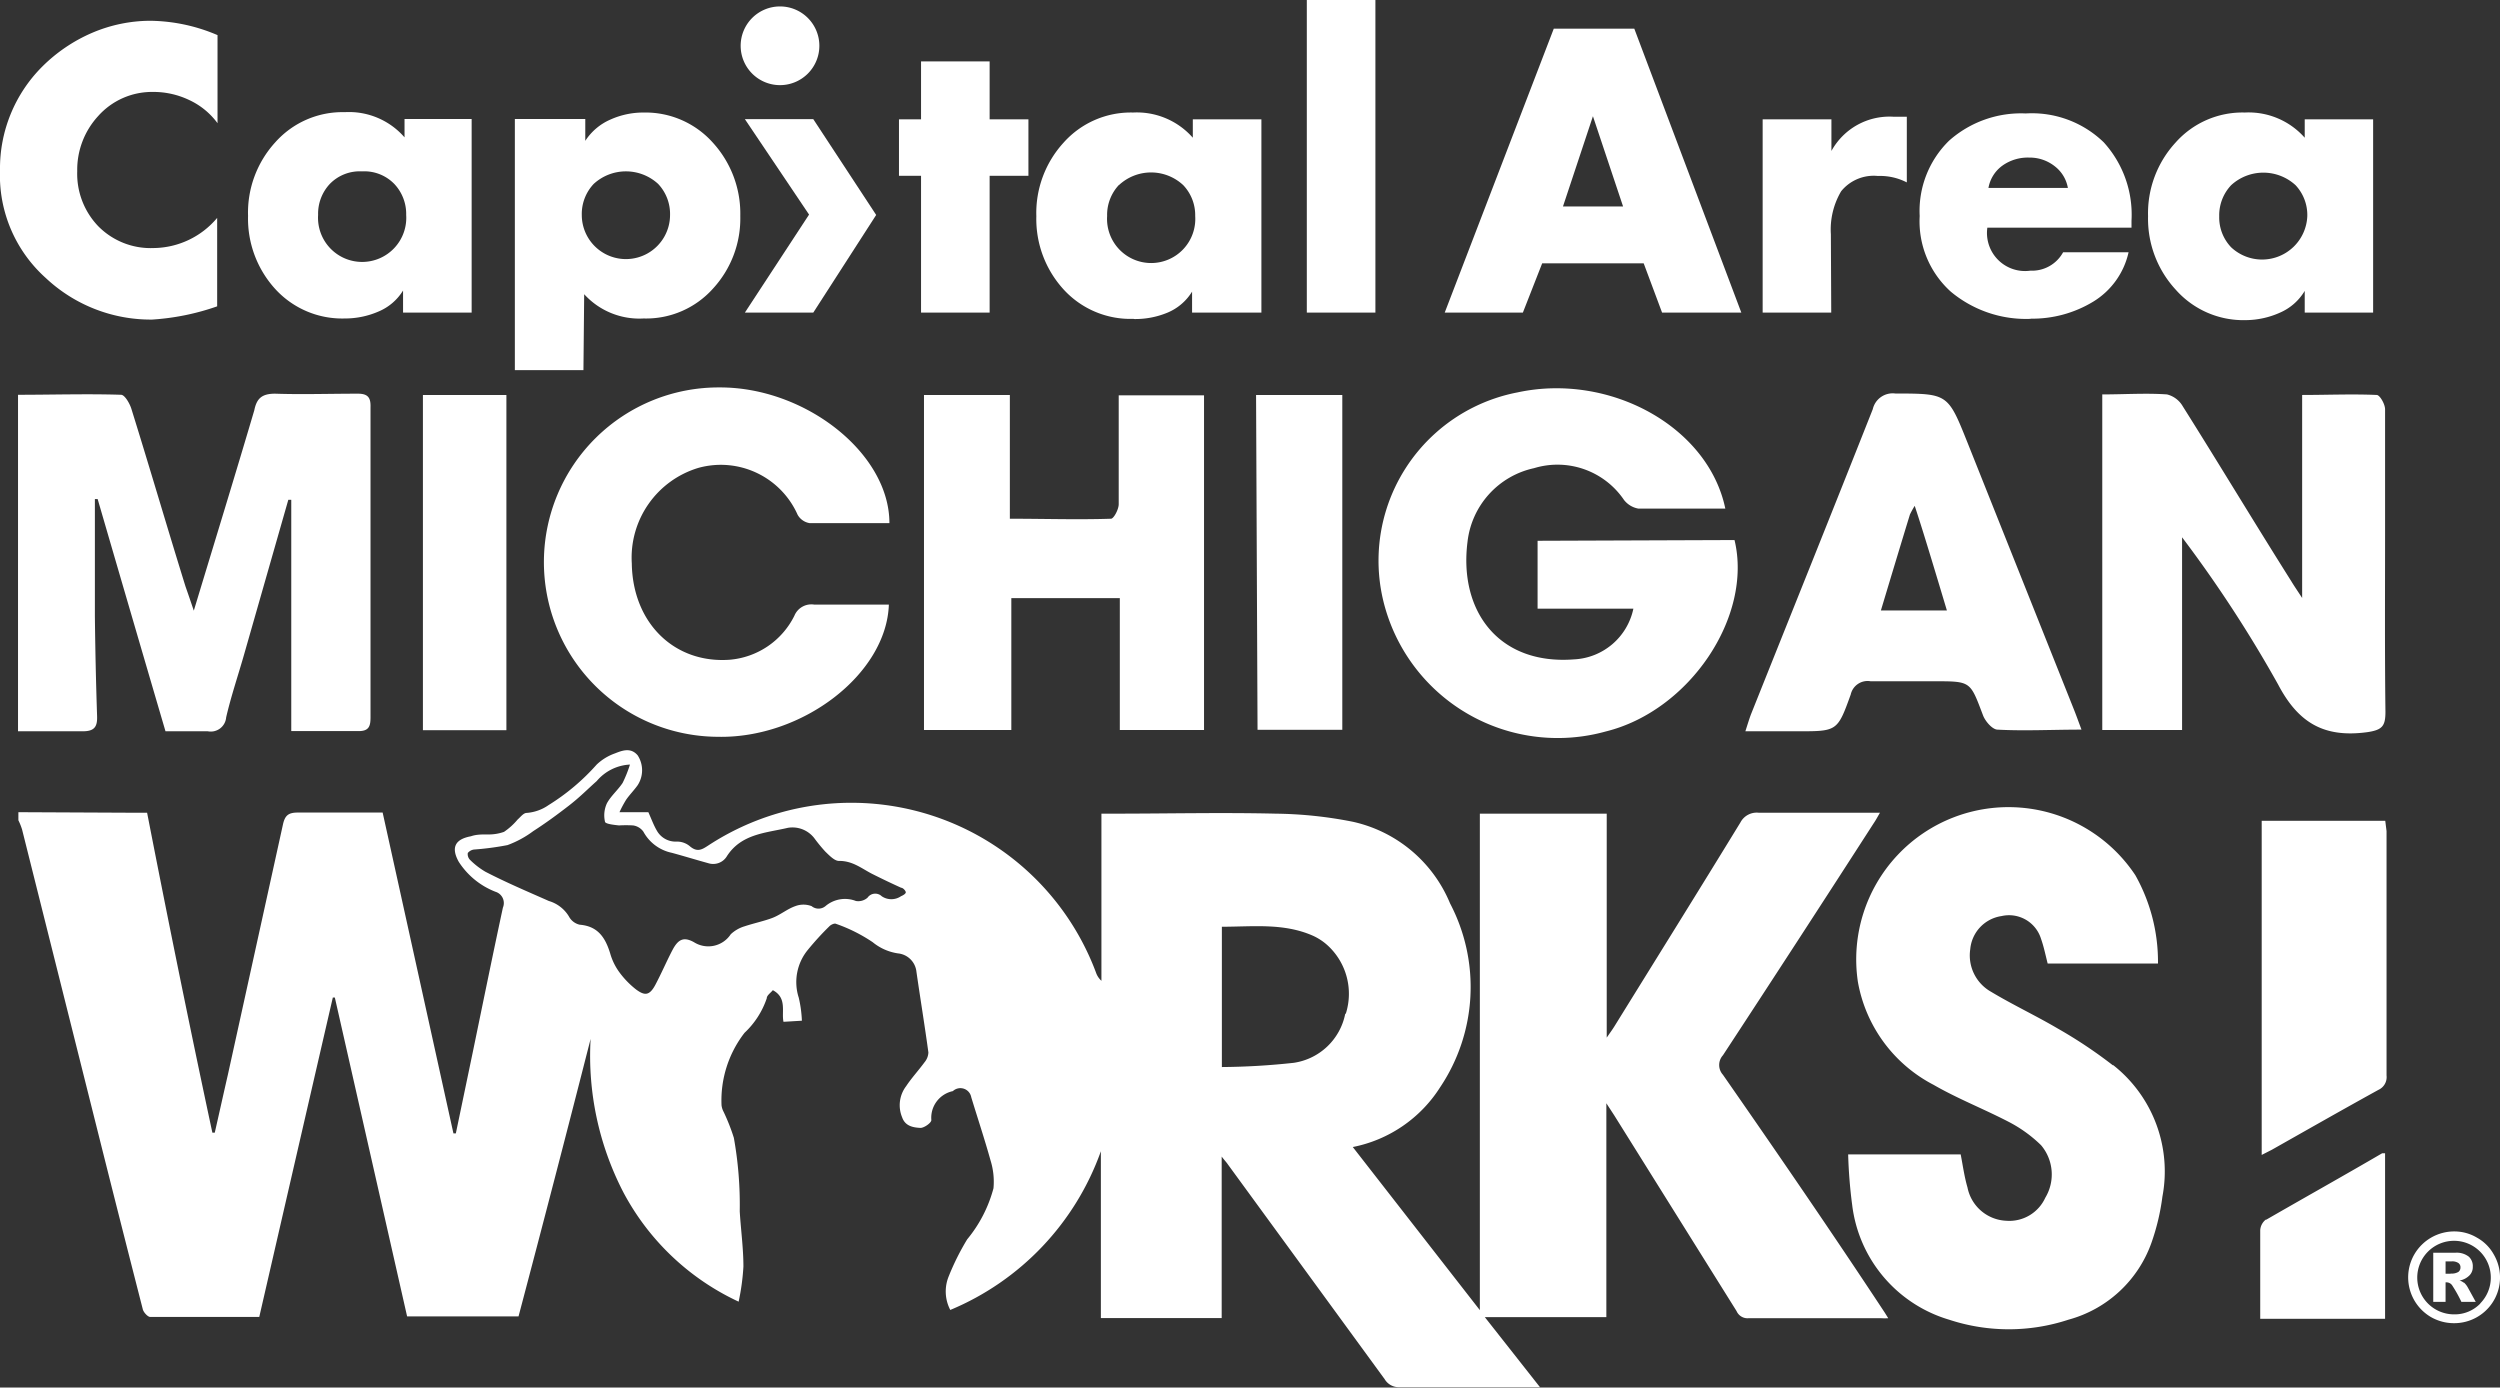 <svg id="a7004450-2b27-4174-9bf8-404bb51f1580" data-name="Layer 1" xmlns="http://www.w3.org/2000/svg" viewBox="0 0 135.96 75.46"><rect x="0" y="0" width="135.96" height="75.46" fill="#333333" stroke="none"/><defs><style>.a426b674-f2bb-46c2-ab1d-4400f5473127{fill:#fff;}</style></defs><path class="a426b674-f2bb-46c2-ab1d-4400f5473127" d="M44.23,17l3.42-5.31L44.23,6.48H40.51L44,11.67,40.51,17ZM19.42,21.41c-1.49,0-3,.05-4.46,0-.72,0-1,.26-1.13.9-1.05,3.56-2.14,7.1-3.29,10.9-.2-.59-.34-1-.45-1.31-1-3.22-1.94-6.44-2.94-9.65-.09-.3-.36-.77-.56-.78-1.86-.06-3.73,0-5.61,0V39.77c1.22,0,2.37,0,3.52,0,.63,0,.8-.24.78-.82-.06-1.81-.1-3.63-.12-5.45,0-2.12,0-4.24,0-6.36l.15,0Q7.14,33.43,9,39.77c.85,0,1.57,0,2.3,0a.84.84,0,0,0,1-.76c.26-1.12.63-2.22.95-3.33l2.43-8.5.16,0V39.76c1.3,0,2.49,0,3.67,0,.57,0,.64-.29.64-.75q0-8.43,0-16.86C20.17,21.61,20,21.4,19.42,21.41Zm64.2,8V33.1h5.21a3.47,3.47,0,0,1-3.24,2.76c-4.08.31-6.26-2.62-5.78-6.4a4.63,4.63,0,0,1,3.62-4,4.37,4.37,0,0,1,4.89,1.73,1.27,1.27,0,0,0,.78.47c1.55,0,3.1,0,4.73,0-.93-4.47-6.3-7.4-11.3-6.32a9.32,9.32,0,0,0-7.3,11.34,9.76,9.76,0,0,0,12.1,7.1c4.57-1.13,8-6.27,7-10.41ZM129.71,29c0-2.25,0-4.5,0-6.74,0-.28-.28-.77-.45-.78-1.34-.06-2.68,0-4.06,0V32.52c-.28-.43-.44-.66-.59-.91-2-3.17-3.91-6.35-5.9-9.51a1.37,1.37,0,0,0-.86-.65c-1.14-.08-2.3,0-3.52,0V39.7h4.34V29.22a69.68,69.68,0,0,1,5.22,8c1.11,2.12,2.53,2.91,4.84,2.6.83-.12,1-.33,1-1.11C129.69,35.46,129.71,32.22,129.71,29ZM60.84,22.66c0,1.59,0,3.18,0,4.76,0,.28-.27.79-.42.79-1.8.06-3.61,0-5.5,0V21.48H50.25V39.7H55V32.53h5.9V39.7h4.58V21.5H60.84ZM38,25.44A4.57,4.57,0,0,1,43.38,28a.92.92,0,0,0,.65.45c1.44,0,2.89,0,4.34,0,0-3.81-4.58-7.39-9.22-7.38a9.48,9.48,0,1,0-.14,19c4.61.11,9.2-3.4,9.33-7.19-1.35,0-2.71,0-4.06,0a1,1,0,0,0-1.08.61,4.33,4.33,0,0,1-3.53,2.39c-3,.21-5.26-2-5.31-5.23A5.1,5.1,0,0,1,38,25.44Zm69-1.37c-1.07-2.68-1.07-2.66-3.93-2.67a1.11,1.11,0,0,0-1.22.85c-2.19,5.54-4.42,11.08-6.63,16.61-.1.27-.18.54-.3.91h2.87c2.12,0,2.14,0,2.86-2a.94.94,0,0,1,1.08-.72c1.16,0,2.32,0,3.47,0,2,0,1.94,0,2.64,1.84.12.33.5.77.78.79,1.47.08,2.95,0,4.58,0-.18-.48-.29-.79-.41-1.09Zm-4.71,9.13c.53-1.76,1.05-3.49,1.58-5.22a4.6,4.6,0,0,1,.26-.47c.33,1,.62,1.95.9,2.87s.55,1.82.85,2.82Zm-33.9,6.49H73V21.48H68.31ZM23,39.71h4.54V21.48H23Z" transform="translate(0 0)"/><path class="a426b674-f2bb-46c2-ab1d-4400f5473127" d="M2.48,15.11a8.34,8.34,0,0,0,5.79,2.27,13.15,13.15,0,0,0,3.54-.72V11.85a4.57,4.57,0,0,1-3.46,1.64,4,4,0,0,1-3-1.18,4.12,4.12,0,0,1-1.15-3,4.32,4.32,0,0,1,1.14-3A3.92,3.92,0,0,1,8.29,5a4.51,4.51,0,0,1,2,.44,4,4,0,0,1,1.54,1.26V1.91a9.53,9.53,0,0,0-3.66-.78A8.09,8.09,0,0,0,5,1.79a8.71,8.71,0,0,0-2.7,1.83A7.83,7.83,0,0,0,0,9.27,7.49,7.49,0,0,0,2.48,15.11Zm16.27,2.21a4.56,4.56,0,0,0,1.84-.38,2.86,2.86,0,0,0,1.33-1.14h0V17h3.73V6.47H22v1a4,4,0,0,0-3.25-1.37,4.89,4.89,0,0,0-3.78,1.64,5.67,5.67,0,0,0-1.48,4,5.68,5.68,0,0,0,1.5,4A4.93,4.93,0,0,0,18.75,17.32ZM17.94,10a2.27,2.27,0,0,1,1.75-.68,2.27,2.27,0,0,1,1.75.68,2.38,2.38,0,0,1,.65,1.69,2.4,2.4,0,1,1-4.79,0A2.37,2.37,0,0,1,17.94,10ZM31.77,16A4.05,4.05,0,0,0,35,17.32a4.88,4.88,0,0,0,3.78-1.63,5.63,5.63,0,0,0,1.48-3.94,5.72,5.72,0,0,0-1.5-4A4.91,4.91,0,0,0,35,6.12a4.35,4.35,0,0,0-1.82.39,3.1,3.1,0,0,0-1.35,1.15h0V6.47H28V20.13h3.73ZM32.29,10a2.59,2.59,0,0,1,3.5,0,2.38,2.38,0,0,1,.65,1.69,2.4,2.4,0,1,1-4.8,0A2.38,2.38,0,0,1,32.29,10ZM74.8,0H71.07V17H74.8ZM50.09,17h3.73V9.56h2.11V6.49H53.82V3.34H50.09V6.49h-1.2V9.56h1.2Zm11.57.35A4.56,4.56,0,0,0,63.5,17a2.86,2.86,0,0,0,1.33-1.14h0V17H68.6V6.49H64.87v1a4.05,4.05,0,0,0-3.25-1.37,4.89,4.89,0,0,0-3.78,1.64,5.67,5.67,0,0,0-1.48,4,5.68,5.68,0,0,0,1.5,4A4.92,4.92,0,0,0,61.66,17.34Zm-.81-7.28a2.56,2.56,0,0,1,3.5,0A2.37,2.37,0,0,1,65,11.75a2.4,2.4,0,1,1-4.79,0A2.38,2.38,0,0,1,60.85,10.06Zm64.49,5.76h0V17h3.72V6.49h-3.72v1a4.07,4.07,0,0,0-3.26-1.37,4.86,4.86,0,0,0-3.77,1.64,5.68,5.68,0,0,0-1.49,4,5.69,5.69,0,0,0,1.51,4,4.91,4.91,0,0,0,3.79,1.65A4.6,4.6,0,0,0,124,17,2.91,2.91,0,0,0,125.34,15.82Zm-4-2.38a2.35,2.35,0,0,1-.65-1.69,2.38,2.38,0,0,1,.65-1.69,2.59,2.59,0,0,1,3.5,0,2.37,2.37,0,0,1,.64,1.69,2.46,2.46,0,0,1-4.14,1.69Zm-37.47.87h5.52l1,2.68H94.7L88.88,1.56H84.5L78.57,17h4.25Zm2.76-8h0l1.64,4.91H85Zm12.94,6.42a4.09,4.09,0,0,1,.56-2.34,2.28,2.28,0,0,1,2-.83,3.17,3.17,0,0,1,1.57.35V6.35H103a3.6,3.6,0,0,0-3.4,1.86h0V6.49H95.86V17h3.73Zm10.85,4.59a6.38,6.38,0,0,0,3.41-.92,4.21,4.21,0,0,0,1.93-2.69H112.2a1.93,1.93,0,0,1-1.78,1,2.07,2.07,0,0,1-2.34-2.34h7.84V12a5.85,5.85,0,0,0-1.51-4.26,5.61,5.61,0,0,0-4.24-1.57A5.89,5.89,0,0,0,106,7.65a5.34,5.34,0,0,0-1.6,4.1,5.15,5.15,0,0,0,1.69,4.11A6.38,6.38,0,0,0,110.44,17.34ZM108.91,9a2.38,2.38,0,0,1,1.44-.43,2.19,2.19,0,0,1,1.38.46,1.9,1.9,0,0,1,.73,1.19h-4.32A1.9,1.9,0,0,1,108.91,9Zm26.71,59.22a2.34,2.34,0,0,0-.91-.91,2.4,2.4,0,0,0-1.25-.34,2.51,2.51,0,0,0-2.16,1.25,2.5,2.5,0,0,0,.91,3.41,2.51,2.51,0,0,0,1.25.33,2.49,2.49,0,0,0,1.25-.33,2.48,2.48,0,0,0,.91-3.41Zm-.73,2.67a1.93,1.93,0,0,1-1.43.59,2,2,0,0,1-2-2,2,2,0,0,1,2-2,2,2,0,0,1,2,2A2,2,0,0,1,134.89,70.88Zm-.9-1.13a.61.61,0,0,0-.23-.12,1,1,0,0,0,.55-.29.64.64,0,0,0,.17-.46.69.69,0,0,0-.22-.55,1.07,1.07,0,0,0-.74-.21h-1.19v2.67H133V69.74h.08a.38.38,0,0,1,.27.15,7.51,7.51,0,0,1,.51.91h.78L134.2,70A1.05,1.05,0,0,0,134,69.75Zm-.71-.49H133v-.67h.32a.6.6,0,0,1,.38.09.28.28,0,0,1,.11.24.3.3,0,0,1-.11.24A.7.7,0,0,1,133.28,69.26ZM93.7,58.45a.79.79,0,0,1,0-1.06q4.13-6.3,8.2-12.62c.11-.16.2-.33.34-.57h-.7c-2,0-3.92,0-5.89,0a1,1,0,0,0-1,.53c-2.27,3.71-4.57,7.4-6.86,11.1-.1.16-.21.31-.41.6V44.25H80.48v27l-6.91-8.87a7.3,7.3,0,0,0,4.75-3.25,9.79,9.79,0,0,0,.54-10,7.47,7.47,0,0,0-5.29-4.44,22.66,22.66,0,0,0-4.19-.44c-2.94-.07-5.89,0-8.84,0H59.9v9.09a1.08,1.08,0,0,1-.3-.46A14.2,14.2,0,0,0,38.49,46c-.34.22-.59.36-1,0a1.08,1.08,0,0,0-.71-.23,1.17,1.17,0,0,1-1.06-.6c-.17-.29-.29-.62-.46-1H33.69a5.89,5.89,0,0,1,.37-.69c.19-.27.43-.51.62-.78a1.49,1.49,0,0,0,0-1.62c-.37-.44-.83-.27-1.23-.11a2.79,2.79,0,0,0-1,.61,11.77,11.77,0,0,1-2.61,2.2,2.39,2.39,0,0,1-1.2.43c-.17,0-.34.23-.49.36a3.57,3.57,0,0,1-.74.67,2.5,2.5,0,0,1-.92.14c-.3,0-.59,0-.88.1-.87.16-1.09.62-.66,1.39a4.17,4.17,0,0,0,2,1.63.64.64,0,0,1,.4.86c-.56,2.6-1.09,5.21-1.63,7.82l-.93,4.46h-.13q-1.92-8.71-3.85-17.45c-1.57,0-3.09,0-4.61,0-.51,0-.7.15-.81.64-1,4.54-2,9.09-3,13.63-.23,1-.47,2.09-.71,3.14h-.13C10.31,55.81,9.13,50,8,44.2H7.26L1,44.17v.44a3.47,3.47,0,0,1,.2.5L5.55,62.47q1.1,4.38,2.22,8.75c.05.16.26.39.39.4,2,0,3.93,0,5.94,0q2-8.7,4-17.37l.11,0,3.93,17.34H28.2q2-7.56,3.92-15.09a16.13,16.13,0,0,0,1.78,8.34,13.56,13.56,0,0,0,6.27,5.95,12.45,12.45,0,0,0,.26-1.91c0-1-.14-2-.2-3a20.67,20.67,0,0,0-.32-4,10.73,10.73,0,0,0-.56-1.42,1,1,0,0,1-.11-.35,6,6,0,0,1,1.25-3.94,4.59,4.59,0,0,0,1.21-1.88c0-.16.21-.29.33-.44.79.42.46,1.18.58,1.72l1-.06a6.65,6.65,0,0,0-.17-1.25,2.76,2.76,0,0,1,.5-2.61,15.45,15.45,0,0,1,1.16-1.27c.08-.09.28-.18.36-.14a8.62,8.62,0,0,1,2,1,2.81,2.81,0,0,0,1.38.61,1.12,1.12,0,0,1,1,1c.21,1.46.45,2.92.65,4.39a.89.89,0,0,1-.21.53c-.33.45-.71.86-1,1.3a1.71,1.71,0,0,0-.22,1.69c.17.5.63.56,1,.58.2,0,.6-.28.59-.43a1.48,1.48,0,0,1,1.17-1.57l0,0a.6.6,0,0,1,1,.33c.35,1.15.73,2.29,1.05,3.44a3.9,3.9,0,0,1,.16,1.51,7.3,7.3,0,0,1-1.43,2.78,13.52,13.52,0,0,0-1,2,2.17,2.17,0,0,0,.08,1.84,14.7,14.7,0,0,0,8.19-8.63v9.07h6.57V62.9c.16.21.26.31.34.43L75.3,75a.89.89,0,0,0,.81.44c2.36,0,4.71,0,7.07,0,.15,0,.31,0,.57,0l-3-3.81h6.61V60l.43.66q3.33,5.33,6.65,10.64a.65.65,0,0,0,.65.39h7.22a3.07,3.07,0,0,0,.38,0l-.18-.29C99.61,67,96.67,62.72,93.7,58.45ZM49,48.74a.93.93,0,0,1-1.05,0,.51.51,0,0,0-.77.08.76.76,0,0,1-.63.18,1.64,1.64,0,0,0-1.66.28.59.59,0,0,1-.75,0,1.24,1.24,0,0,0-.89,0c-.43.15-.79.46-1.22.63s-1,.29-1.55.47a1.88,1.88,0,0,0-.74.43,1.46,1.46,0,0,1-2,.43c-.56-.31-.86-.16-1.17.43s-.6,1.27-.93,1.89-.6.58-1.05.25a4.77,4.77,0,0,1-.91-.94,3.22,3.22,0,0,1-.49-1c-.26-.86-.66-1.5-1.66-1.58a.88.88,0,0,1-.59-.45A1.9,1.9,0,0,0,29.85,49c-1.15-.51-2.31-1-3.45-1.59a4.19,4.19,0,0,1-.83-.64.44.44,0,0,1-.13-.38.52.52,0,0,1,.35-.19,15.44,15.44,0,0,0,1.81-.24A5.53,5.53,0,0,0,29,45.2c.67-.43,1.31-.9,1.93-1.38s1-.88,1.52-1.34a2.53,2.53,0,0,1,1.81-.9,6.9,6.9,0,0,1-.4,1c-.26.39-.63.7-.85,1.1a1.55,1.55,0,0,0-.11,1c0,.13.49.18.76.21a6.59,6.59,0,0,1,.77,0,.83.83,0,0,1,.56.34,2.29,2.29,0,0,0,1.55,1.15c.66.18,1.31.38,2,.57a.87.87,0,0,0,1-.4c.79-1.21,2.12-1.25,3.31-1.53a1.5,1.5,0,0,1,1.44.57,8.63,8.63,0,0,0,.6.73c.22.21.51.52.76.5.74,0,1.23.43,1.81.72s1,.49,1.55.74c.1,0,.24.16.25.24S49.12,48.69,49,48.74Zm24.16,6.39a3.35,3.35,0,0,1-2.8,2.67,38.21,38.21,0,0,1-3.91.23V50.4c1.66,0,3.33-.21,4.91.47a3.06,3.06,0,0,1,.88.58A3.57,3.57,0,0,1,73.19,55.13Zm41.74,2.8a25.24,25.24,0,0,0-3-2c-1.19-.7-2.45-1.29-3.63-2a2.27,2.27,0,0,1-1.12-2.31,2,2,0,0,1,1.7-1.8A1.82,1.82,0,0,1,111,51.06c.15.42.24.87.36,1.34h6a9.61,9.61,0,0,0-1.23-4.8,8.28,8.28,0,0,0-15.09,5.8A7.85,7.85,0,0,0,105.16,59c1.3.75,2.73,1.31,4.06,2A7.34,7.34,0,0,1,111,62.28a2.46,2.46,0,0,1,.23,2.86,2.15,2.15,0,0,1-2.12,1.25A2.25,2.25,0,0,1,107,64.58c-.17-.58-.25-1.18-.37-1.8h-6.12a26.83,26.83,0,0,0,.22,2.76A7.44,7.44,0,0,0,106,71.77a10.36,10.36,0,0,0,6.49,0A6.63,6.63,0,0,0,117,67.6a12.17,12.17,0,0,0,.6-2.52A7.36,7.36,0,0,0,114.93,57.93Zm14.82-13.29H123V62.81l.55-.28c1.93-1.09,3.86-2.19,5.8-3.26a.76.76,0,0,0,.44-.78q0-6.65,0-13.29Zm-6.5,21.69a.79.79,0,0,0-.3.57c0,1.22,0,2.44,0,3.66v1.16h6.79v-9c-.09,0-.13,0-.16,0C127.46,63.94,125.35,65.12,123.25,66.33ZM42.42,4.63a2.14,2.14,0,1,0-2.14-2.14A2.14,2.14,0,0,0,42.42,4.63Z" transform="translate(0 0)"/></svg>